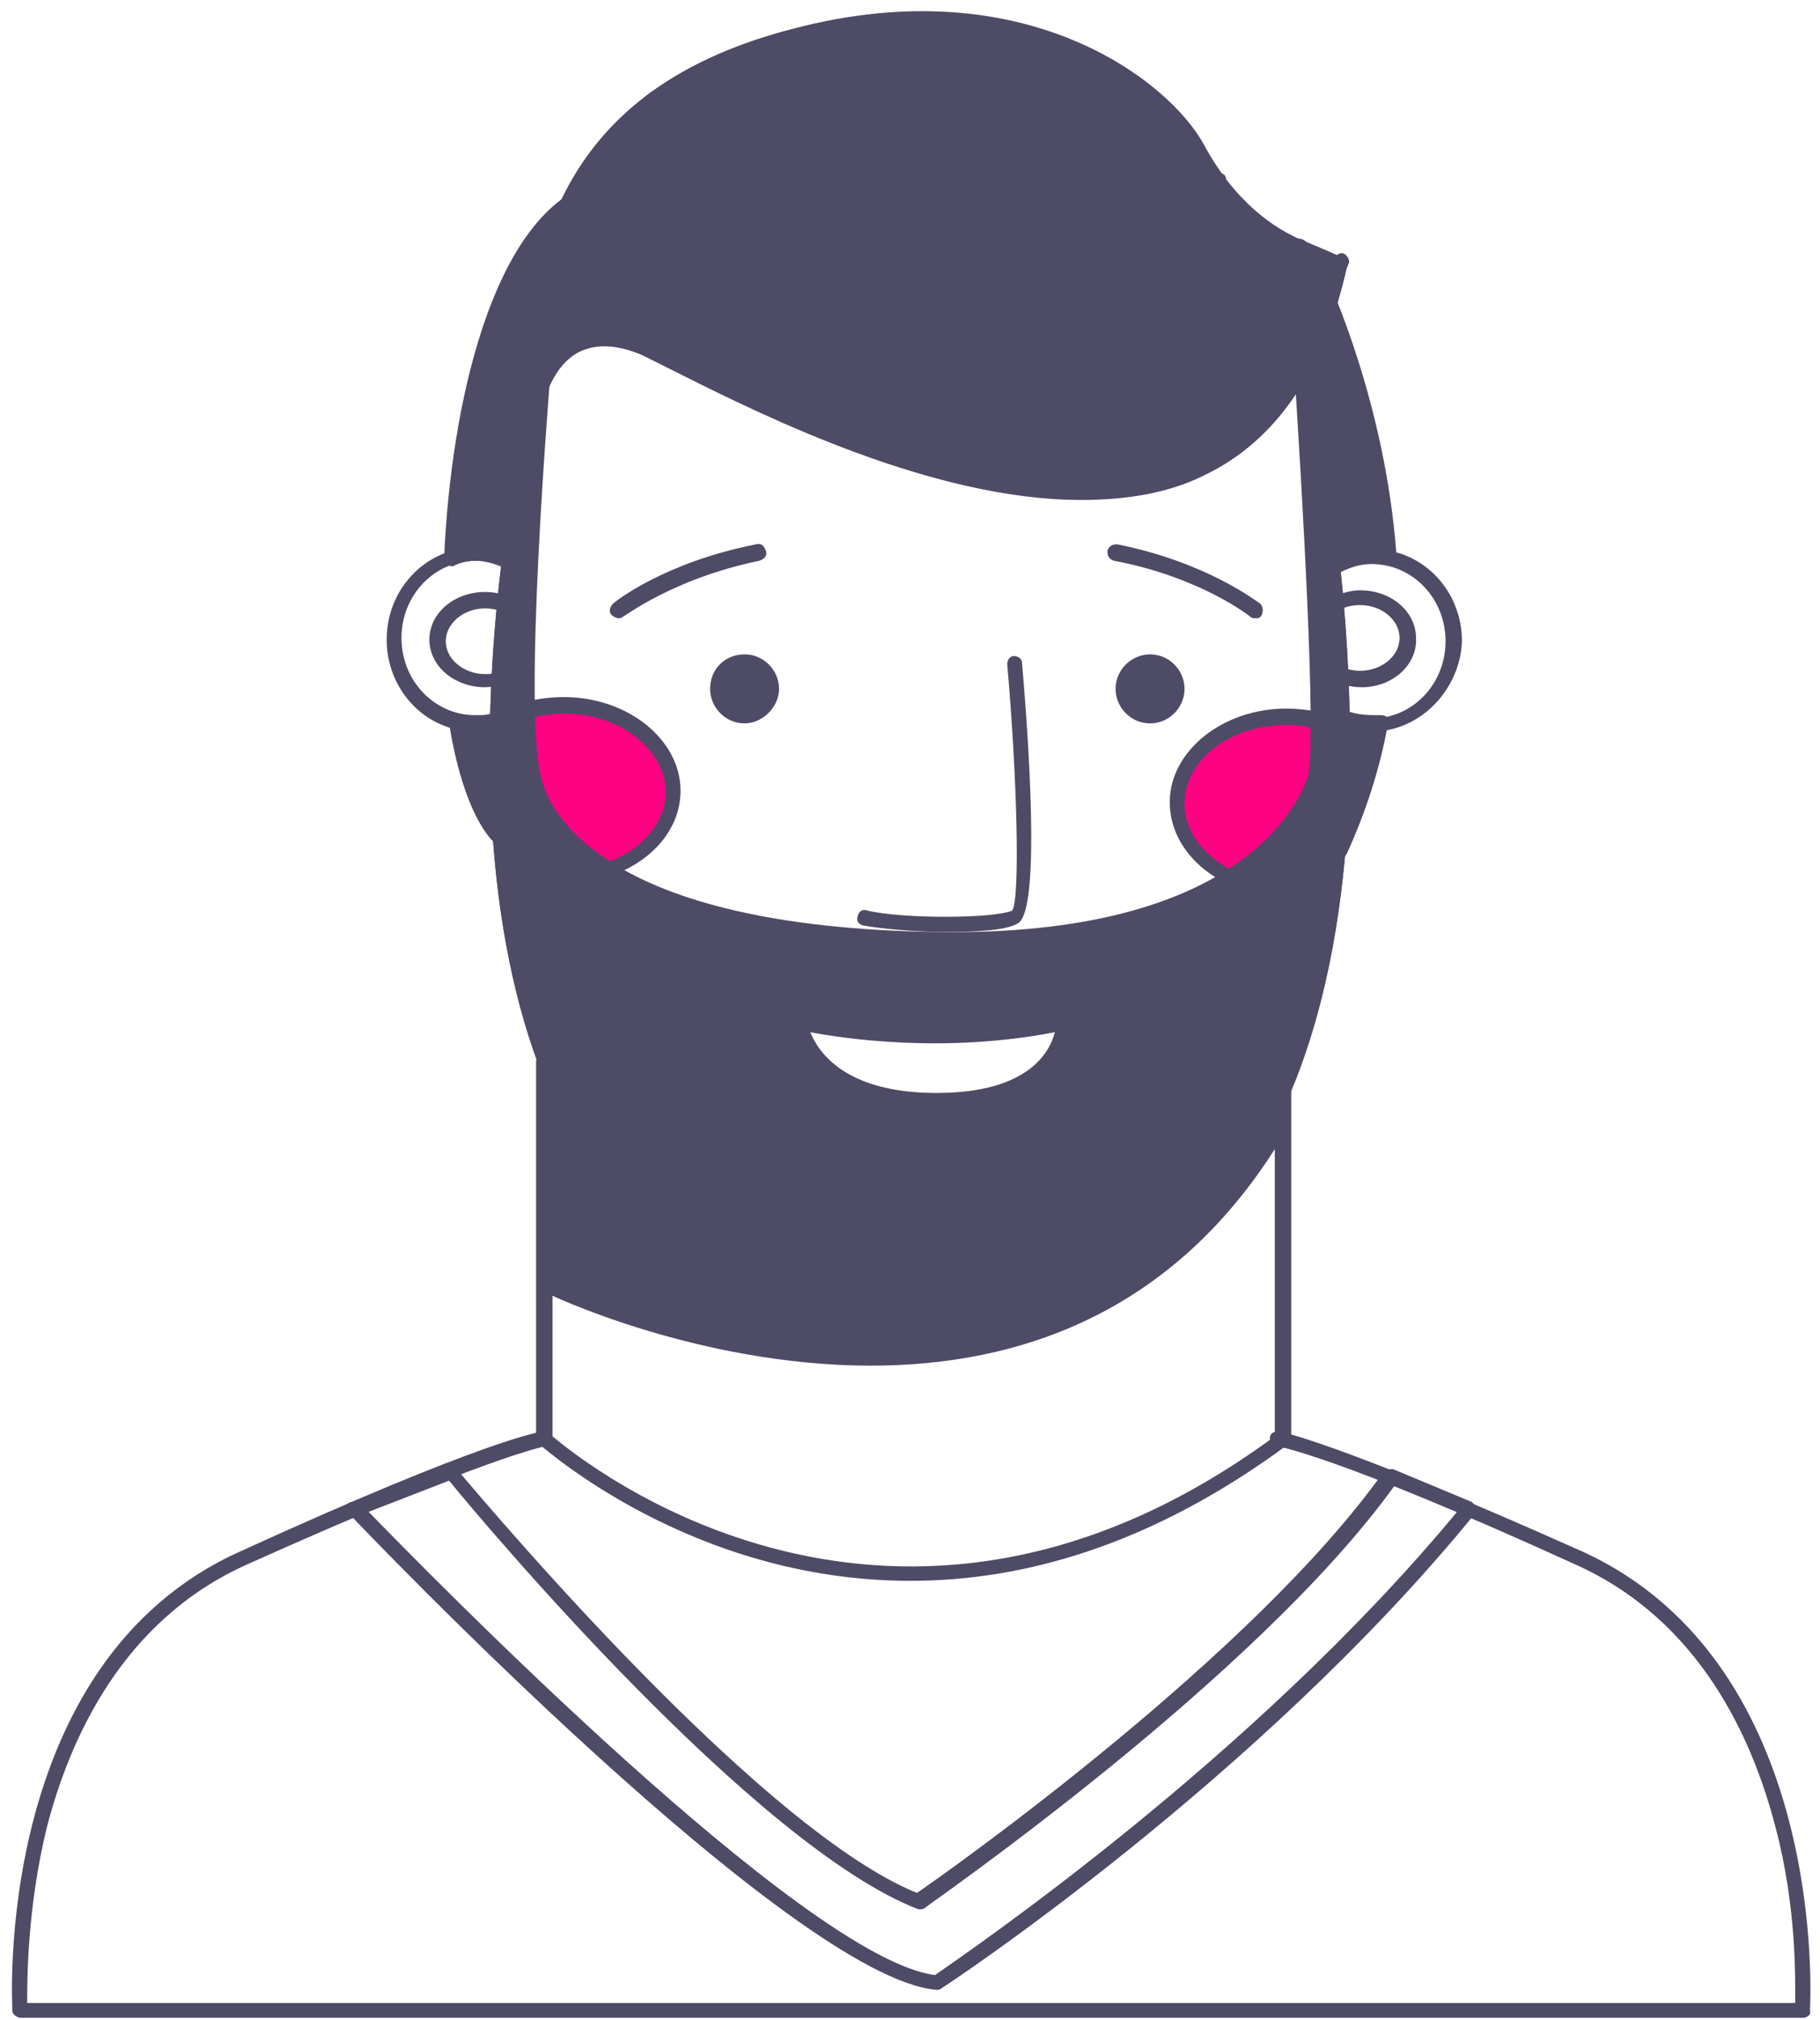 <svg width="128" height="142" viewBox="0 0 128 142" fill="none" xmlns="http://www.w3.org/2000/svg">
<path d="M52.367 50.268C53.388 50.268 54.215 49.441 54.215 48.42C54.215 47.4 53.388 46.573 52.367 46.573C51.347 46.573 50.52 47.4 50.52 48.42C50.52 49.441 51.347 50.268 52.367 50.268Z" fill="#4E4B66"/>
<path d="M52.365 50.843C50.98 50.843 49.941 49.688 49.941 48.418C49.941 47.033 50.98 45.994 52.365 45.994C53.751 45.994 54.79 47.148 54.79 48.418C54.79 49.688 53.636 50.843 52.365 50.843ZM52.365 47.033C51.673 47.033 50.98 47.61 50.98 48.418C50.98 49.227 51.557 49.804 52.365 49.804C53.058 49.804 53.751 49.227 53.751 48.418C53.751 47.61 53.058 47.033 52.365 47.033Z" fill="#4E4B66"/>
<path d="M80.884 50.268C81.905 50.268 82.732 49.441 82.732 48.42C82.732 47.4 81.905 46.573 80.884 46.573C79.864 46.573 79.037 47.4 79.037 48.42C79.037 49.441 79.864 50.268 80.884 50.268Z" fill="#4E4B66"/>
<path d="M80.883 50.843C79.498 50.843 78.459 49.688 78.459 48.418C78.459 47.033 79.613 45.994 80.883 45.994C82.269 45.994 83.308 47.148 83.308 48.418C83.308 49.688 82.269 50.843 80.883 50.843ZM80.883 47.033C80.19 47.033 79.498 47.61 79.498 48.418C79.498 49.227 80.075 49.804 80.883 49.804C81.576 49.804 82.269 49.227 82.269 48.418C82.269 47.61 81.576 47.033 80.883 47.033Z" fill="#4E4B66"/>
<path d="M64.95 93.446C55.367 93.446 47.863 90.213 42.783 83.748C35.509 74.627 34.239 60.657 34.47 50.497C34.701 39.99 36.548 31.216 36.779 30.638L37.357 24.75C37.357 24.635 37.472 24.519 37.587 24.404L43.014 19.555C43.129 19.439 43.245 19.439 43.476 19.439L91.62 25.558C91.851 25.558 92.082 25.789 92.082 26.02C92.082 26.136 94.391 35.949 94.853 47.957C95.315 59.04 94.16 74.28 86.54 83.978C81.46 90.213 74.187 93.446 64.95 93.446ZM38.396 25.096L37.818 30.869C37.818 30.869 37.818 30.869 37.818 30.985C37.703 31.331 30.083 66.198 43.591 83.17C48.556 89.289 55.714 92.407 64.95 92.407C73.84 92.407 80.768 89.289 85.617 83.286C99.125 66.314 91.967 30.638 91.159 26.713L43.476 20.594L38.396 25.096Z" fill="#4E4B66"/>
<path d="M64.026 111.11C48.555 111.11 38.164 101.643 37.934 101.528C37.818 101.412 37.703 101.297 37.703 101.181V74.627C37.703 74.28 37.934 74.049 38.28 74.049C38.626 74.049 38.857 74.28 38.857 74.627V100.95C41.051 102.798 62.987 120.578 89.657 100.95V76.127C89.657 75.781 89.888 75.55 90.235 75.55C90.581 75.55 90.812 75.781 90.812 76.127V101.066C90.812 101.181 90.696 101.412 90.581 101.528C80.883 108.686 71.877 111.11 64.026 111.11Z" fill="#4E4B66"/>
<path d="M64.952 92.87C50.058 92.87 42.207 84.904 38.397 74.744C38.397 79.016 38.512 90.099 38.512 90.33C38.512 90.33 73.38 107.764 90.236 79.016V76.475C86.08 85.943 78.575 92.87 64.952 92.87Z" fill="#4E4B66"/>
<path d="M61.255 95.986C49.017 95.986 38.395 90.906 38.28 90.79C38.049 90.675 37.933 90.559 37.933 90.329C37.933 90.098 37.818 79.014 37.818 74.742C37.818 74.511 38.049 74.28 38.28 74.165C38.511 74.165 38.742 74.28 38.857 74.511C43.36 86.288 52.134 92.291 64.95 92.291C76.726 92.291 85.154 86.865 89.657 76.243C89.773 76.012 90.004 75.897 90.234 75.897C90.465 75.897 90.696 76.127 90.696 76.474V79.014C90.696 79.129 90.696 79.245 90.581 79.245C82.961 92.407 71.531 95.986 61.255 95.986ZM38.972 89.982C41.628 91.252 61.717 99.911 77.765 90.906C74.071 92.638 69.799 93.561 64.95 93.561C52.596 93.446 43.822 88.135 38.972 77.513C38.972 81.9 38.972 88.366 38.972 89.982Z" fill="#4E4B66"/>
<path d="M33.432 38.837C34.933 38.837 35.972 39.183 37.011 40.107C37.242 30.409 38.512 18.863 41.63 13.322C35.395 15.515 32.047 27.753 31.585 39.183C32.162 39.068 32.855 38.837 33.432 38.837Z" fill="#4E4B66"/>
<path d="M37.01 40.683C36.895 40.683 36.779 40.683 36.664 40.568C35.855 39.759 34.932 39.413 33.546 39.413C32.969 39.413 32.392 39.528 31.93 39.759C31.815 39.875 31.584 39.759 31.468 39.644C31.353 39.528 31.237 39.413 31.237 39.182C31.699 28.56 34.586 15.283 41.628 12.858C41.859 12.743 42.09 12.858 42.206 12.974C42.321 13.205 42.321 13.436 42.206 13.551C39.666 18.054 37.934 27.983 37.703 40.106C37.703 40.337 37.587 40.568 37.356 40.568C37.126 40.683 37.126 40.683 37.01 40.683ZM33.431 38.374C34.701 38.374 35.625 38.605 36.433 39.067C36.548 33.871 37.241 21.517 40.358 14.59C35.394 17.823 32.623 28.445 32.161 38.489C32.623 38.374 33.085 38.374 33.431 38.374Z" fill="#4E4B66"/>
<path d="M33.433 50.844C32.971 50.844 32.509 50.729 32.163 50.729C33.202 57.194 35.049 58.811 35.049 58.811L37.474 54.885C37.474 54.885 37.012 53.038 36.896 49.69C35.857 50.613 34.934 50.844 33.433 50.844Z" fill="#4E4B66"/>
<path d="M35.048 59.271C34.932 59.271 34.817 59.271 34.701 59.156C34.586 59.04 32.623 57.308 31.584 50.843C31.584 50.612 31.584 50.496 31.699 50.381C31.815 50.266 32.046 50.266 32.161 50.266C32.508 50.381 32.969 50.381 33.316 50.381C34.817 50.381 35.509 50.15 36.433 49.342C36.548 49.227 36.779 49.111 37.01 49.227C37.241 49.342 37.357 49.457 37.357 49.688C37.357 52.921 37.934 54.653 37.934 54.653C37.934 54.768 37.934 54.999 37.819 55.115L35.625 59.04C35.509 59.156 35.394 59.271 35.048 59.271C35.163 59.271 35.163 59.271 35.048 59.271ZM32.854 51.305C33.547 54.999 34.47 56.962 35.048 57.77L36.895 54.653C36.779 54.191 36.548 52.806 36.433 50.727C35.509 51.305 34.586 51.42 33.547 51.42C33.316 51.42 33.085 51.42 32.854 51.305Z" fill="#4E4B66"/>
<path d="M97.163 50.845C96.932 50.845 96.701 50.845 96.471 50.845C95.778 50.845 95.085 50.729 94.508 50.498C94.508 55.925 94.277 59.85 94.277 59.85C95.662 56.848 96.586 53.846 97.163 50.845Z" fill="#4E4B66"/>
<path d="M94.275 60.31H94.16C93.929 60.195 93.698 59.964 93.698 59.733C93.698 59.733 93.929 55.807 93.929 50.496C93.929 50.266 94.044 50.15 94.16 50.035C94.275 49.919 94.506 49.919 94.621 49.919C95.43 50.266 96.238 50.266 97.046 50.266C97.161 50.266 97.392 50.266 97.508 50.381C97.623 50.496 97.623 50.727 97.623 50.843C97.046 54.076 96.007 57.193 94.737 59.964C94.621 60.195 94.506 60.31 94.275 60.31ZM94.968 51.189C94.968 53.383 94.968 55.23 94.852 56.731C95.43 54.999 96.007 53.267 96.353 51.42C96.007 51.42 95.545 51.305 94.968 51.189Z" fill="#4E4B66"/>
<path d="M96.469 38.837C96.931 38.837 97.278 38.837 97.624 38.953C96.816 28.331 92.89 20.134 92.89 20.134L90.697 24.521C92.429 28.562 93.352 34.104 93.93 39.415C94.738 39.068 95.546 38.837 96.469 38.837Z" fill="#4E4B66"/>
<path d="M93.929 39.99C93.813 39.99 93.698 39.99 93.698 39.875C93.582 39.759 93.467 39.644 93.467 39.413C92.89 33.178 91.851 28.214 90.35 24.635C90.234 24.519 90.35 24.288 90.35 24.173L92.543 19.786C92.659 19.555 92.774 19.439 93.005 19.439C93.236 19.439 93.352 19.555 93.467 19.786C93.467 19.901 97.392 28.214 98.201 38.836C98.201 38.951 98.201 39.182 97.97 39.297C97.854 39.413 97.623 39.413 97.508 39.413C96.353 39.182 95.199 39.297 94.16 39.875C94.16 39.99 94.044 39.99 93.929 39.99ZM91.389 24.519C92.774 27.983 93.813 32.717 94.506 38.605C95.314 38.258 96.238 38.143 97.162 38.258C96.469 30.292 94.044 23.826 93.005 21.287L91.389 24.519Z" fill="#4E4B66"/>
<path d="M37.588 29.139C37.588 29.139 38.627 21.519 45.439 24.521C52.251 27.523 87.811 48.997 94.276 18.517C94.276 18.517 94.161 18.401 91.39 17.247C89.774 16.554 86.656 14.938 84.232 10.32C81.807 5.702 71.763 -1.572 55.945 2.584C40.244 6.625 37.011 17.478 37.588 29.139Z" fill="#4E4B66"/>
<path d="M76.033 35.141C65.642 35.141 53.751 29.253 47.978 26.366C46.823 25.789 45.9 25.327 45.207 24.981C43.36 24.173 41.859 24.173 40.704 24.75C38.511 25.905 38.049 29.137 38.049 29.137C38.049 29.368 37.818 29.599 37.471 29.599C37.241 29.599 37.01 29.368 37.01 29.137C36.317 14.128 42.321 5.469 55.829 2.006C72.108 -2.266 82.268 5.7 84.692 10.203C86.886 14.244 89.657 16.091 91.62 16.899C94.391 18.054 94.622 18.169 94.622 18.285C94.737 18.4 94.853 18.631 94.737 18.747C93.121 26.02 89.773 30.985 84.692 33.409C82.153 34.679 79.151 35.141 76.033 35.141ZM42.551 23.249C43.475 23.249 44.514 23.48 45.669 23.942C46.361 24.288 47.285 24.75 48.44 25.327C55.829 29.022 73.147 37.681 84.231 32.37C88.964 30.061 92.082 25.558 93.583 18.862C93.236 18.747 92.543 18.4 91.158 17.823C89.08 17.015 85.963 15.052 83.653 10.665C81.46 6.393 71.762 -0.996 56.175 3.045C44.168 6.162 38.28 13.551 38.049 26.02C38.511 25.212 39.203 24.288 40.127 23.826C40.935 23.48 41.628 23.249 42.551 23.249Z" fill="#4E4B66"/>
<path d="M65.874 139.859C55.829 139.05 25.811 107.762 24.541 106.377C24.425 106.261 24.31 106.03 24.425 105.915C24.425 105.684 24.541 105.569 24.772 105.569L31.353 102.913C31.584 102.798 31.814 102.913 31.93 103.029C32.161 103.259 52.827 128.313 64.488 133.047C67.028 131.315 88.156 116.306 97.277 103.49C97.393 103.259 97.739 103.259 97.97 103.259L103.512 105.569C103.627 105.684 103.743 105.799 103.858 105.915C103.858 106.03 103.858 106.261 103.743 106.377C88.503 125.08 66.451 139.628 66.22 139.743C66.105 139.859 65.989 139.859 65.874 139.859ZM25.926 106.261C30.083 110.533 56.637 137.665 65.758 138.82C67.721 137.434 88.041 123.695 102.473 106.261L98.085 104.414C88.272 118.038 65.296 133.855 65.065 134.086C64.95 134.201 64.719 134.201 64.603 134.201C53.173 129.814 34.123 107.185 31.584 104.068L25.926 106.261Z" fill="#4E4B66"/>
<path d="M72.916 30.061C64.95 30.061 60.331 27.059 56.291 24.404C53.058 22.326 50.287 20.478 46.361 20.363C43.36 20.247 41.166 21.056 39.781 22.557C37.702 24.75 38.049 27.983 38.049 27.983C38.049 28.329 37.818 28.56 37.587 28.56C37.241 28.56 37.01 28.329 37.01 28.098C37.01 27.983 36.663 24.404 38.972 21.748C40.589 20.017 43.129 19.093 46.361 19.208C50.518 19.324 53.635 21.287 56.868 23.365C61.371 26.251 66.335 29.484 75.802 28.676C89.657 27.521 93.813 18.285 93.813 18.169C93.929 17.938 94.275 17.707 94.506 17.823C94.737 17.938 94.968 18.285 94.853 18.516C94.737 18.977 90.465 28.445 75.918 29.715C74.879 29.946 73.84 30.061 72.916 30.061Z" fill="#4E4B66"/>
<path d="M74.302 23.134C67.721 23.134 63.565 20.594 59.986 18.4C56.868 16.438 54.097 14.821 50.287 14.937C41.859 15.283 38.511 20.363 38.511 20.363C38.395 20.594 38.049 20.709 37.703 20.478C37.472 20.363 37.356 20.017 37.587 19.67C37.703 19.439 41.166 14.128 50.287 13.667C54.444 13.436 57.446 15.283 60.563 17.246C64.257 19.555 68.414 22.095 75.457 21.748C87.926 21.517 90.927 17.015 90.927 17.015C91.043 16.784 91.389 16.668 91.736 16.899C91.966 17.015 92.082 17.361 91.966 17.592C91.851 17.823 88.734 22.557 75.572 23.134C75.11 23.134 74.764 23.134 74.302 23.134Z" fill="#4E4B66"/>
<path d="M82.383 17.938C77.188 17.938 73.147 15.745 68.991 13.436C65.412 11.473 61.833 9.51 57.214 8.817C45.553 7.201 39.781 16.322 39.781 16.437C39.665 16.668 39.319 16.784 38.972 16.668C38.742 16.553 38.626 16.206 38.742 15.86C38.857 15.745 44.976 6.047 57.33 7.778C62.063 8.471 65.874 10.434 69.453 12.512C75.11 15.629 80.536 18.516 89.08 15.745C89.311 15.629 89.657 15.86 89.773 16.091C89.888 16.322 89.657 16.668 89.426 16.784C86.771 17.592 84.462 17.938 82.383 17.938Z" fill="#4E4B66"/>
<path d="M85.732 13.32C85.732 13.32 85.616 13.32 85.732 13.32C82.846 13.089 80.767 11.935 78.227 10.434C75.456 8.818 71.877 6.739 65.758 4.892C54.213 1.428 46.246 7.663 46.131 7.663C45.9 7.894 45.554 7.778 45.323 7.548C45.092 7.317 45.207 6.97 45.438 6.739C45.554 6.624 53.982 0.043 65.989 3.737C72.224 5.585 75.803 7.663 78.689 9.395C81.229 10.896 83.076 11.935 85.732 12.166C86.078 12.166 86.309 12.397 86.194 12.743C86.194 13.089 85.963 13.32 85.732 13.32Z" fill="#4E4B66"/>
<path d="M33.431 39.413C33.084 39.413 32.853 39.182 32.853 38.836C32.969 30.061 37.125 21.402 37.356 21.055C37.472 20.825 37.818 20.709 38.049 20.825C38.28 20.94 38.395 21.286 38.28 21.517C38.28 21.633 34.008 30.292 33.893 38.836C34.008 39.182 33.777 39.413 33.431 39.413Z" fill="#4E4B66"/>
<path d="M35.047 55.346C34.931 55.346 34.931 55.346 35.047 55.346C33.2 54.999 32.969 51.536 32.969 50.843C32.969 50.497 33.2 50.266 33.546 50.266C33.892 50.266 34.123 50.497 34.123 50.843C34.239 52.344 34.701 54.191 35.162 54.307C35.509 54.307 35.624 54.653 35.624 54.884C35.509 55.115 35.278 55.346 35.047 55.346Z" fill="#4E4B66"/>
<path d="M43.475 43.454C43.36 43.454 43.129 43.338 43.014 43.223C42.783 42.992 42.898 42.646 43.129 42.415C43.245 42.299 46.708 39.528 53.174 38.258C53.52 38.143 53.751 38.374 53.866 38.72C53.982 39.066 53.751 39.297 53.404 39.413C47.285 40.683 43.937 43.338 43.822 43.338C43.706 43.454 43.591 43.454 43.475 43.454Z" fill="#4E4B66"/>
<path d="M88.272 43.454C88.156 43.454 88.041 43.454 87.925 43.338C87.925 43.338 84.462 40.567 78.343 39.413C77.996 39.297 77.881 39.066 77.881 38.72C77.996 38.374 78.227 38.258 78.574 38.258C84.924 39.528 88.387 42.299 88.618 42.415C88.849 42.646 88.849 42.992 88.734 43.223C88.618 43.454 88.503 43.454 88.272 43.454Z" fill="#4E4B66"/>
<path d="M66.566 65.505C64.372 65.505 61.948 65.275 60.678 65.044C60.331 64.928 60.216 64.697 60.331 64.351C60.447 64.005 60.678 63.889 61.024 64.005C63.449 64.582 69.799 64.582 71.184 64.005C71.761 63.196 71.531 54.537 70.838 46.686C70.838 46.34 71.069 46.109 71.3 46.109C71.646 46.109 71.877 46.34 71.877 46.571C72.57 54.653 73.031 64.351 71.531 64.928C70.722 65.39 68.644 65.505 66.566 65.505Z" fill="#4E4B66"/>
<path d="M37.473 54.77C38.05 56.848 39.551 59.157 42.784 61.12C45.439 60.196 47.286 58.118 47.286 55.578C47.286 52.23 43.823 49.575 39.551 49.575C38.627 49.575 37.704 49.69 36.895 49.921C37.126 52.114 37.242 53.731 37.473 54.77Z" fill="#FF0282"/>
<path d="M42.898 61.696C42.782 61.696 42.667 61.696 42.667 61.58C38.857 59.271 37.471 56.616 37.01 54.884C36.779 53.96 36.663 52.344 36.548 49.919C36.548 49.689 36.663 49.458 36.894 49.342C37.818 49.111 38.742 48.996 39.665 48.996C44.168 48.996 47.862 51.998 47.862 55.577C47.862 58.232 45.9 60.541 42.898 61.58C43.013 61.696 42.898 61.696 42.898 61.696ZM38.049 54.653C38.395 56.154 39.55 58.463 42.898 60.541C45.322 59.618 46.823 57.655 46.823 55.692C46.823 52.69 43.591 50.15 39.665 50.15C38.972 50.15 38.28 50.266 37.587 50.381C37.702 52.344 37.818 53.845 38.049 54.653Z" fill="#4E4B66"/>
<path d="M86.657 61.582C90.583 59.042 92.084 56.156 92.545 54.77C92.776 54.193 92.776 52.692 92.776 50.614C92.084 50.498 91.275 50.383 90.583 50.383C86.311 50.383 82.847 53.038 82.847 56.386C82.732 58.58 84.348 60.543 86.657 61.582Z" fill="#FF0282"/>
<path d="M86.655 62.158C86.54 62.158 86.54 62.158 86.424 62.158C83.884 61.003 82.268 58.809 82.268 56.385C82.268 52.806 85.963 49.804 90.465 49.804C91.273 49.804 92.082 49.919 92.89 50.035C93.121 50.15 93.352 50.266 93.352 50.612C93.352 53.729 93.236 54.538 93.121 54.884C92.775 56.154 91.389 59.271 87.002 62.042C86.771 62.158 86.655 62.158 86.655 62.158ZM90.465 50.959C86.54 50.959 83.307 53.383 83.307 56.5C83.307 58.348 84.577 60.079 86.54 61.118C90.35 58.578 91.62 55.808 91.966 54.769C92.082 54.422 92.197 53.614 92.197 51.189C91.62 50.959 91.043 50.959 90.465 50.959Z" fill="#4E4B66"/>
<path d="M91.506 26.137C91.506 26.137 93.354 51.883 92.43 54.77C91.506 57.656 86.657 66.431 65.875 66.084C45.786 65.738 38.743 59.734 37.473 54.77C36.203 49.805 38.051 27.291 38.051 27.291L37.242 30.755C37.242 30.755 23.157 92.87 64.952 92.87C106.977 92.87 91.506 26.137 91.506 26.137ZM65.875 77.284C56.87 77.284 56.293 71.857 56.293 71.857C56.293 71.857 64.952 73.935 74.881 71.857C74.881 71.857 74.881 77.284 65.875 77.284Z" fill="#4E4B66"/>
<path d="M64.95 93.446C55.367 93.446 47.863 90.213 42.783 83.748C35.509 74.627 34.239 60.657 34.47 50.497C34.701 39.528 36.779 30.638 36.779 30.638L37.587 27.175C37.703 26.944 37.934 26.713 38.165 26.713C38.396 26.713 38.627 27.059 38.627 27.29C38.627 27.521 36.779 49.804 38.049 54.653C38.627 57.078 42.437 65.159 65.874 65.506C87.233 65.852 91.274 56.5 91.967 54.653C92.659 52.344 91.505 33.409 91.043 26.251C91.043 26.02 91.274 25.674 91.505 25.674C91.736 25.674 92.082 25.789 92.082 26.136C92.082 26.251 94.391 36.065 94.853 48.072C95.315 59.156 94.16 74.396 86.54 84.094C81.46 90.213 74.187 93.446 64.95 93.446ZM37.01 35.487C35.394 45.532 32.969 69.778 43.591 83.055C48.556 89.174 55.714 92.291 64.95 92.291C73.84 92.291 80.768 89.174 85.617 83.17C95.315 71.048 94.391 49.342 92.775 36.527C93.237 44.031 93.583 53.152 93.006 54.884C92.313 56.847 88.041 66.891 65.874 66.545C42.321 66.198 37.818 58.232 37.01 54.884C36.202 51.882 36.548 42.415 37.01 35.487ZM65.874 77.859C56.522 77.859 55.714 72.087 55.714 71.856C55.714 71.625 55.714 71.509 55.945 71.394C56.06 71.278 56.291 71.278 56.407 71.278C56.522 71.278 65.066 73.357 74.764 71.278C74.879 71.278 75.11 71.278 75.226 71.394C75.341 71.509 75.457 71.625 75.457 71.856C75.457 71.856 75.341 77.859 65.874 77.859ZM56.984 72.549C57.561 73.934 59.408 76.82 65.874 76.82C72.339 76.82 73.84 73.934 74.187 72.549C66.451 74.049 59.408 73.01 56.984 72.549Z" fill="#4E4B66"/>
<path d="M96.469 51.42C95.661 51.42 94.853 51.189 94.045 50.958C93.814 50.843 93.698 50.497 93.814 50.266C93.929 50.035 94.276 49.919 94.507 50.035C95.084 50.266 95.776 50.497 96.469 50.497C99.356 50.497 101.665 48.072 101.665 45.07C101.665 42.068 99.356 39.644 96.469 39.644C95.661 39.644 94.968 39.875 94.276 40.221C94.045 40.337 93.698 40.221 93.583 39.99C93.467 39.759 93.583 39.413 93.814 39.297C94.622 38.836 95.546 38.605 96.585 38.605C100.048 38.605 102.819 41.491 102.819 45.07C102.704 48.418 99.933 51.42 96.469 51.42Z" fill="#4E4B66"/>
<path d="M95.776 48.303C95.199 48.303 94.622 48.188 94.045 47.957C93.814 47.841 93.583 47.495 93.698 47.264C93.814 47.033 94.16 46.802 94.391 46.918C94.737 47.033 95.199 47.148 95.661 47.148C97.162 47.148 98.432 46.109 98.432 44.839C98.432 43.569 97.162 42.53 95.661 42.53C95.084 42.53 94.507 42.646 94.045 42.992C93.814 43.108 93.467 42.992 93.352 42.761C93.237 42.53 93.352 42.184 93.583 42.069C94.16 41.722 94.968 41.491 95.661 41.491C97.855 41.491 99.587 42.992 99.587 44.839C99.702 46.687 97.97 48.303 95.776 48.303Z" fill="#4E4B66"/>
<path d="M33.431 51.42C29.967 51.42 27.196 48.534 27.196 44.955C27.196 41.376 29.967 38.489 33.431 38.489C34.239 38.489 35.047 38.605 35.855 38.951C36.086 39.066 36.202 39.413 36.086 39.644C35.971 39.875 35.624 39.99 35.394 39.875C34.816 39.644 34.124 39.413 33.431 39.413C30.544 39.413 28.235 41.837 28.235 44.839C28.235 47.841 30.544 50.266 33.431 50.266C34.008 50.266 34.355 50.266 34.816 50.035C35.163 49.919 35.394 50.15 35.509 50.381C35.624 50.612 35.394 50.958 35.163 51.074C34.585 51.305 34.124 51.42 33.431 51.42Z" fill="#4E4B66"/>
<path d="M34.123 48.303C31.93 48.303 30.198 46.802 30.198 44.955C30.198 43.107 31.93 41.606 34.123 41.606C34.7 41.606 35.278 41.722 35.74 41.953C35.971 42.068 36.201 42.415 36.086 42.645C35.971 42.876 35.624 43.107 35.393 42.992C35.047 42.876 34.585 42.761 34.123 42.761C32.622 42.761 31.352 43.8 31.352 45.07C31.352 46.34 32.622 47.379 34.123 47.379C34.354 47.379 34.585 47.379 34.931 47.264C35.278 47.148 35.509 47.379 35.624 47.726C35.74 48.072 35.509 48.303 35.162 48.418C34.816 48.187 34.47 48.303 34.123 48.303Z" fill="#4E4B66"/>
<path d="M126.834 141.821H1.45C1.219 141.821 0.872 141.59 0.872 141.36C0.872 141.129 -0.629 116.883 16.921 109.032C34.123 101.181 38.049 100.604 38.28 100.604C38.626 100.604 38.857 100.719 38.857 101.066C38.857 101.412 38.742 101.643 38.395 101.643C38.395 101.643 34.354 102.336 17.382 109.956C8.608 113.881 4.913 122.194 3.297 128.429C1.911 134.086 1.911 139.166 1.911 140.782H126.256C126.256 139.166 126.372 134.086 124.871 128.429C123.254 122.194 119.56 113.881 110.785 109.956C93.814 102.22 89.773 101.643 89.773 101.643C89.426 101.643 89.311 101.297 89.311 101.066C89.311 100.719 89.657 100.604 89.888 100.604C90.004 100.604 93.929 101.297 111.247 109.032C128.796 116.999 127.295 141.129 127.295 141.36C127.411 141.59 127.065 141.821 126.834 141.821Z" fill="#4E4B66"/>
</svg>

